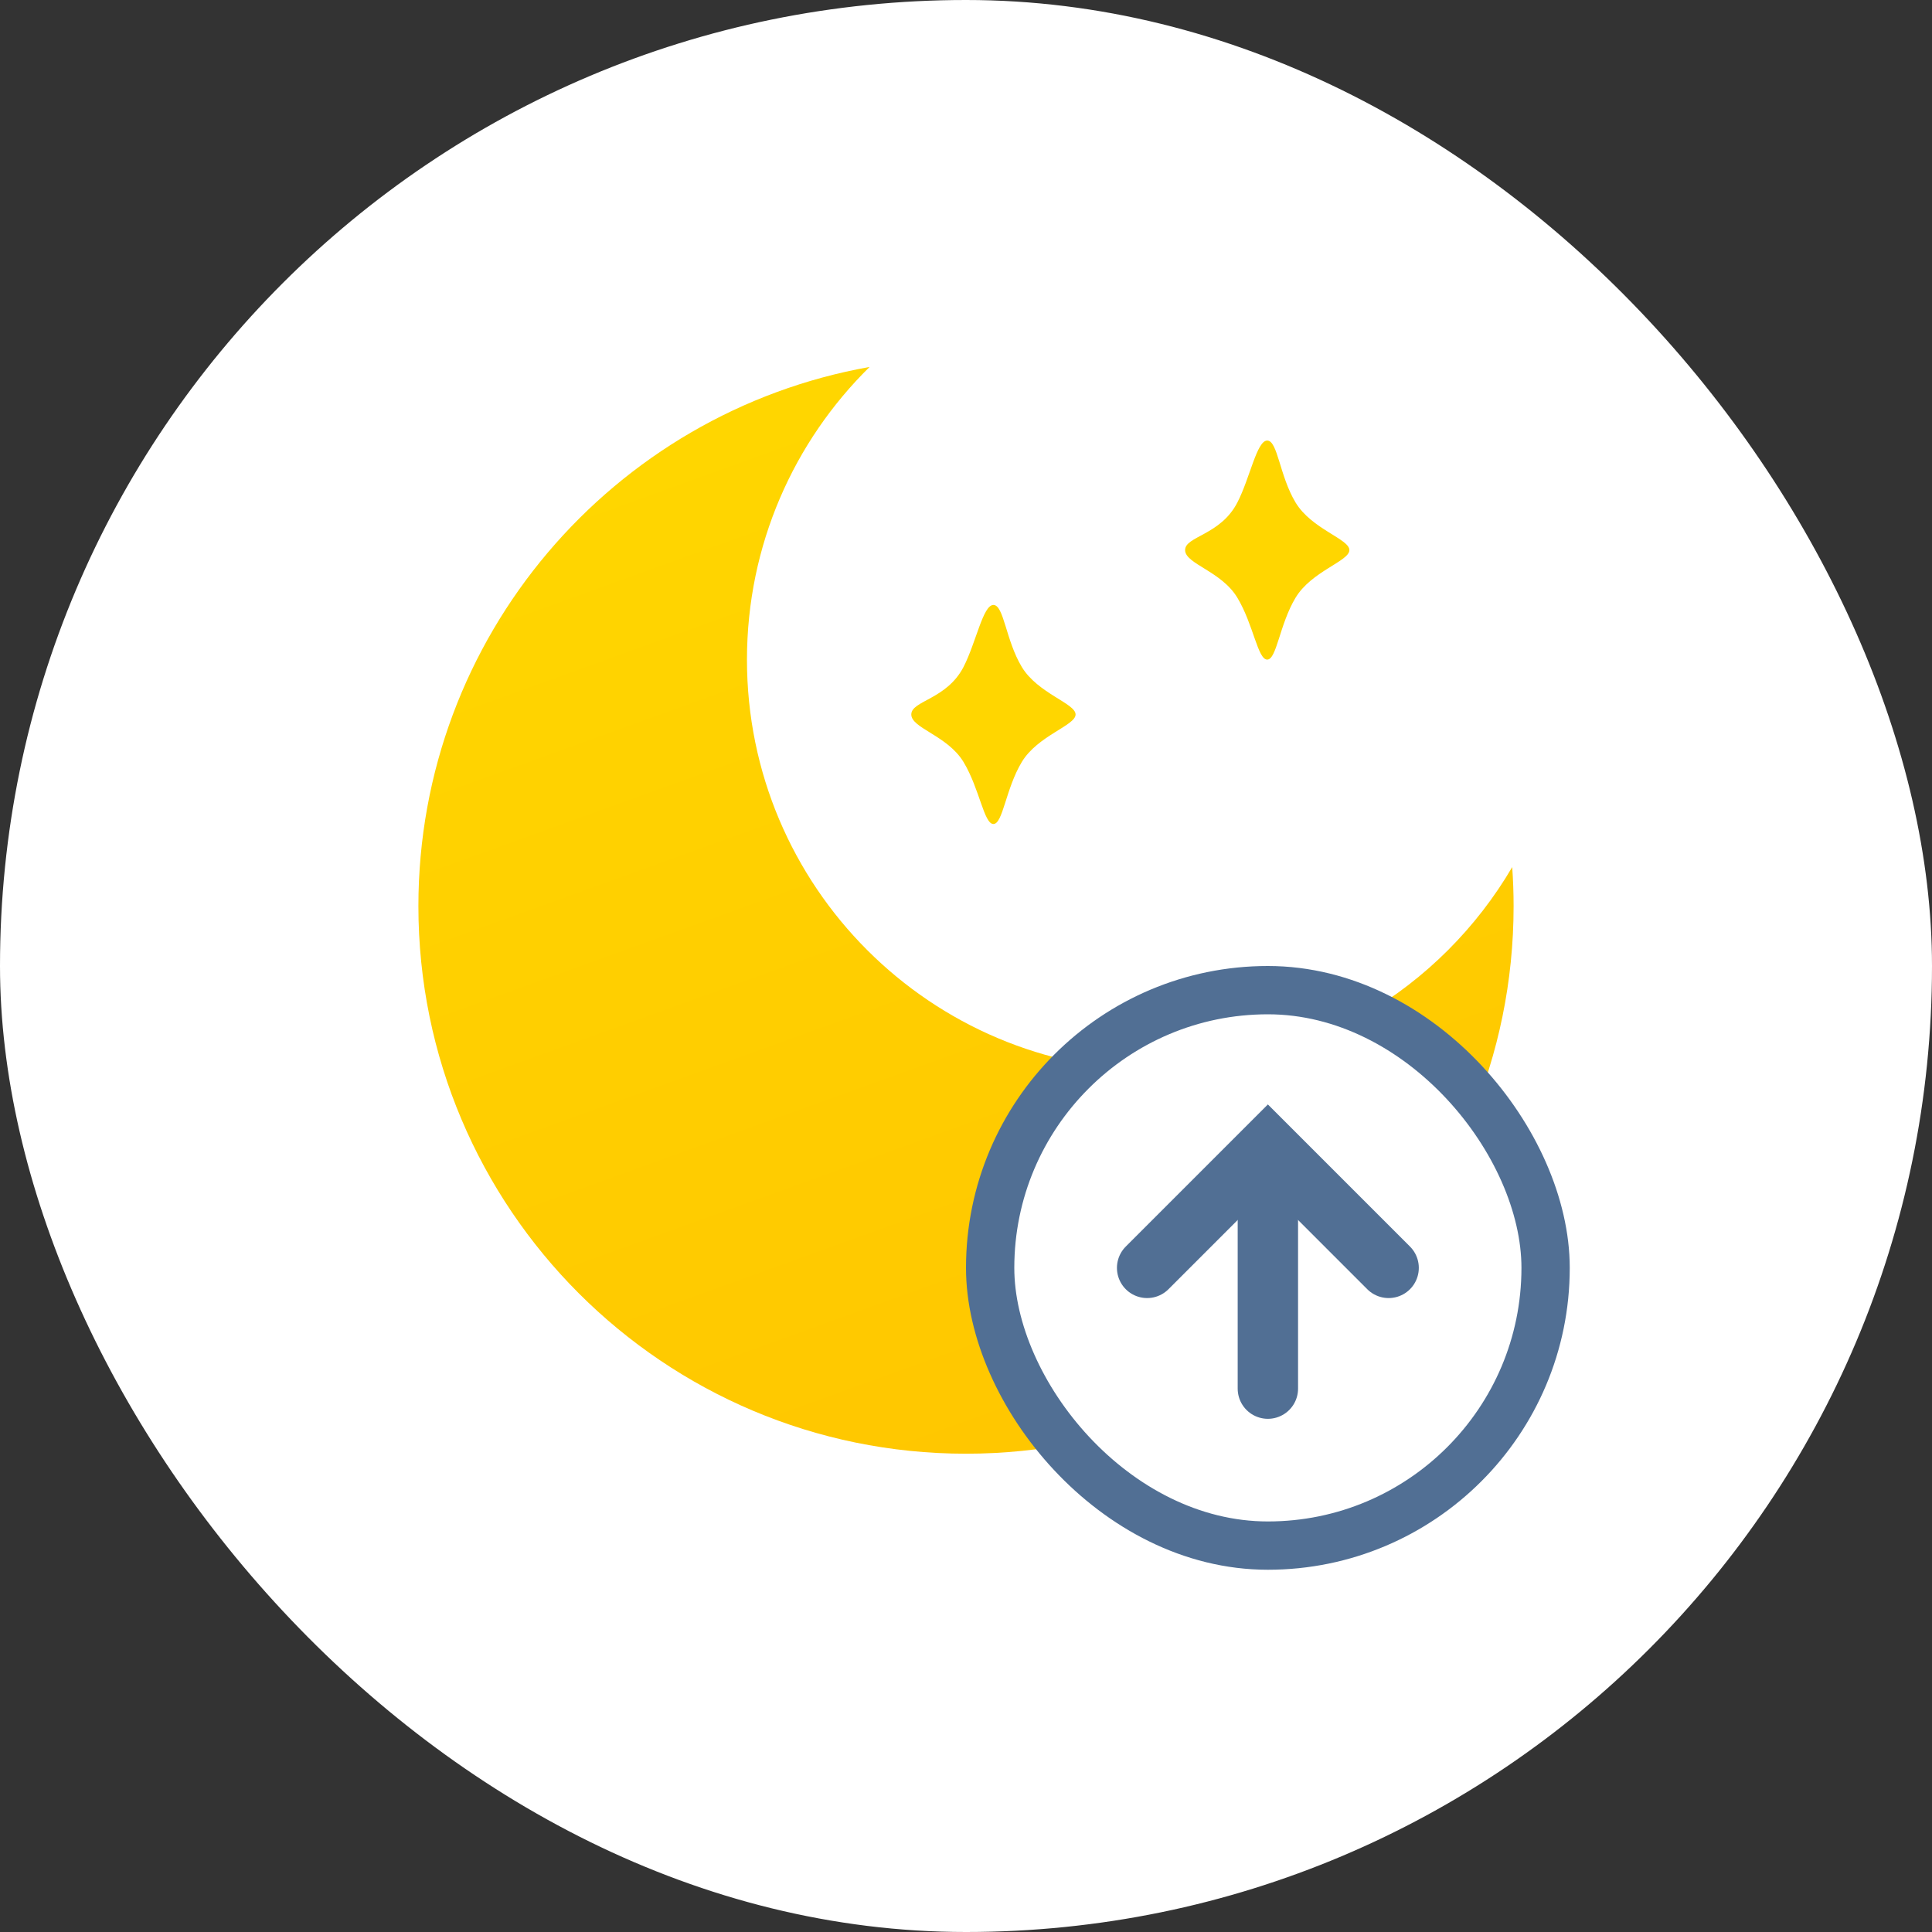 <svg width="32" height="32" viewBox="0 0 32 32" fill="none" xmlns="http://www.w3.org/2000/svg">
<rect x="0" y="0" width="32" height="32" fill="#333333" stroke="none"/>
<rect width="32" height="32" rx="16" fill="white"/>
<path fill-rule="evenodd" clip-rule="evenodd" d="M25.047 14.362C23.866 16.376 21.678 17.729 19.174 17.729C15.417 17.729 12.372 14.684 12.372 10.927C12.372 9.029 13.149 7.312 14.403 6.078C10.155 6.833 6.93 10.544 6.93 15.008C6.93 20.017 10.991 24.078 16 24.078C21.009 24.078 25.07 20.017 25.07 15.008C25.07 14.791 25.062 14.575 25.047 14.362Z" fill="url(#paint0_linear_2516_73618)"/>
<path d="M20.495 8.322C20.704 7.917 20.816 7.297 20.989 7.297C21.163 7.297 21.192 7.879 21.458 8.322C21.724 8.765 22.35 8.926 22.35 9.111C22.35 9.296 21.724 9.458 21.458 9.901C21.192 10.344 21.146 10.925 20.989 10.925C20.832 10.925 20.761 10.344 20.495 9.901C20.23 9.458 19.629 9.341 19.629 9.111C19.629 8.881 20.216 8.866 20.495 8.322Z" fill="#FFD600"/>
<path d="M15.96 11.045C16.168 10.639 16.281 10.02 16.454 10.02C16.628 10.02 16.657 10.602 16.923 11.045C17.188 11.487 17.815 11.649 17.815 11.834C17.815 12.018 17.188 12.181 16.923 12.623C16.657 13.066 16.611 13.648 16.454 13.648C16.297 13.648 16.226 13.066 15.96 12.623C15.694 12.181 15.094 12.063 15.094 11.834C15.094 11.604 15.68 11.588 15.96 11.045Z" fill="#FFD600"/>
<rect x="16.4" y="16.4" width="9.2" height="9.2" rx="4.6" fill="white" stroke="#516F94" stroke-width="0.8"/>
<path d="M21 20V23" stroke="#516F94" stroke-linecap="round"/>
<path d="M23 21L21 19L19 21" stroke="#516F94" stroke-linecap="round"/>
<defs>
<linearGradient id="paint0_linear_2516_73618" x1="12.825" y1="6.845" x2="18.721" y2="23.171" gradientUnits="userSpaceOnUse">
<stop stop-color="#FFD600"/>
<stop offset="1" stop-color="#FFC700"/>
</linearGradient>
</defs>
</svg>
